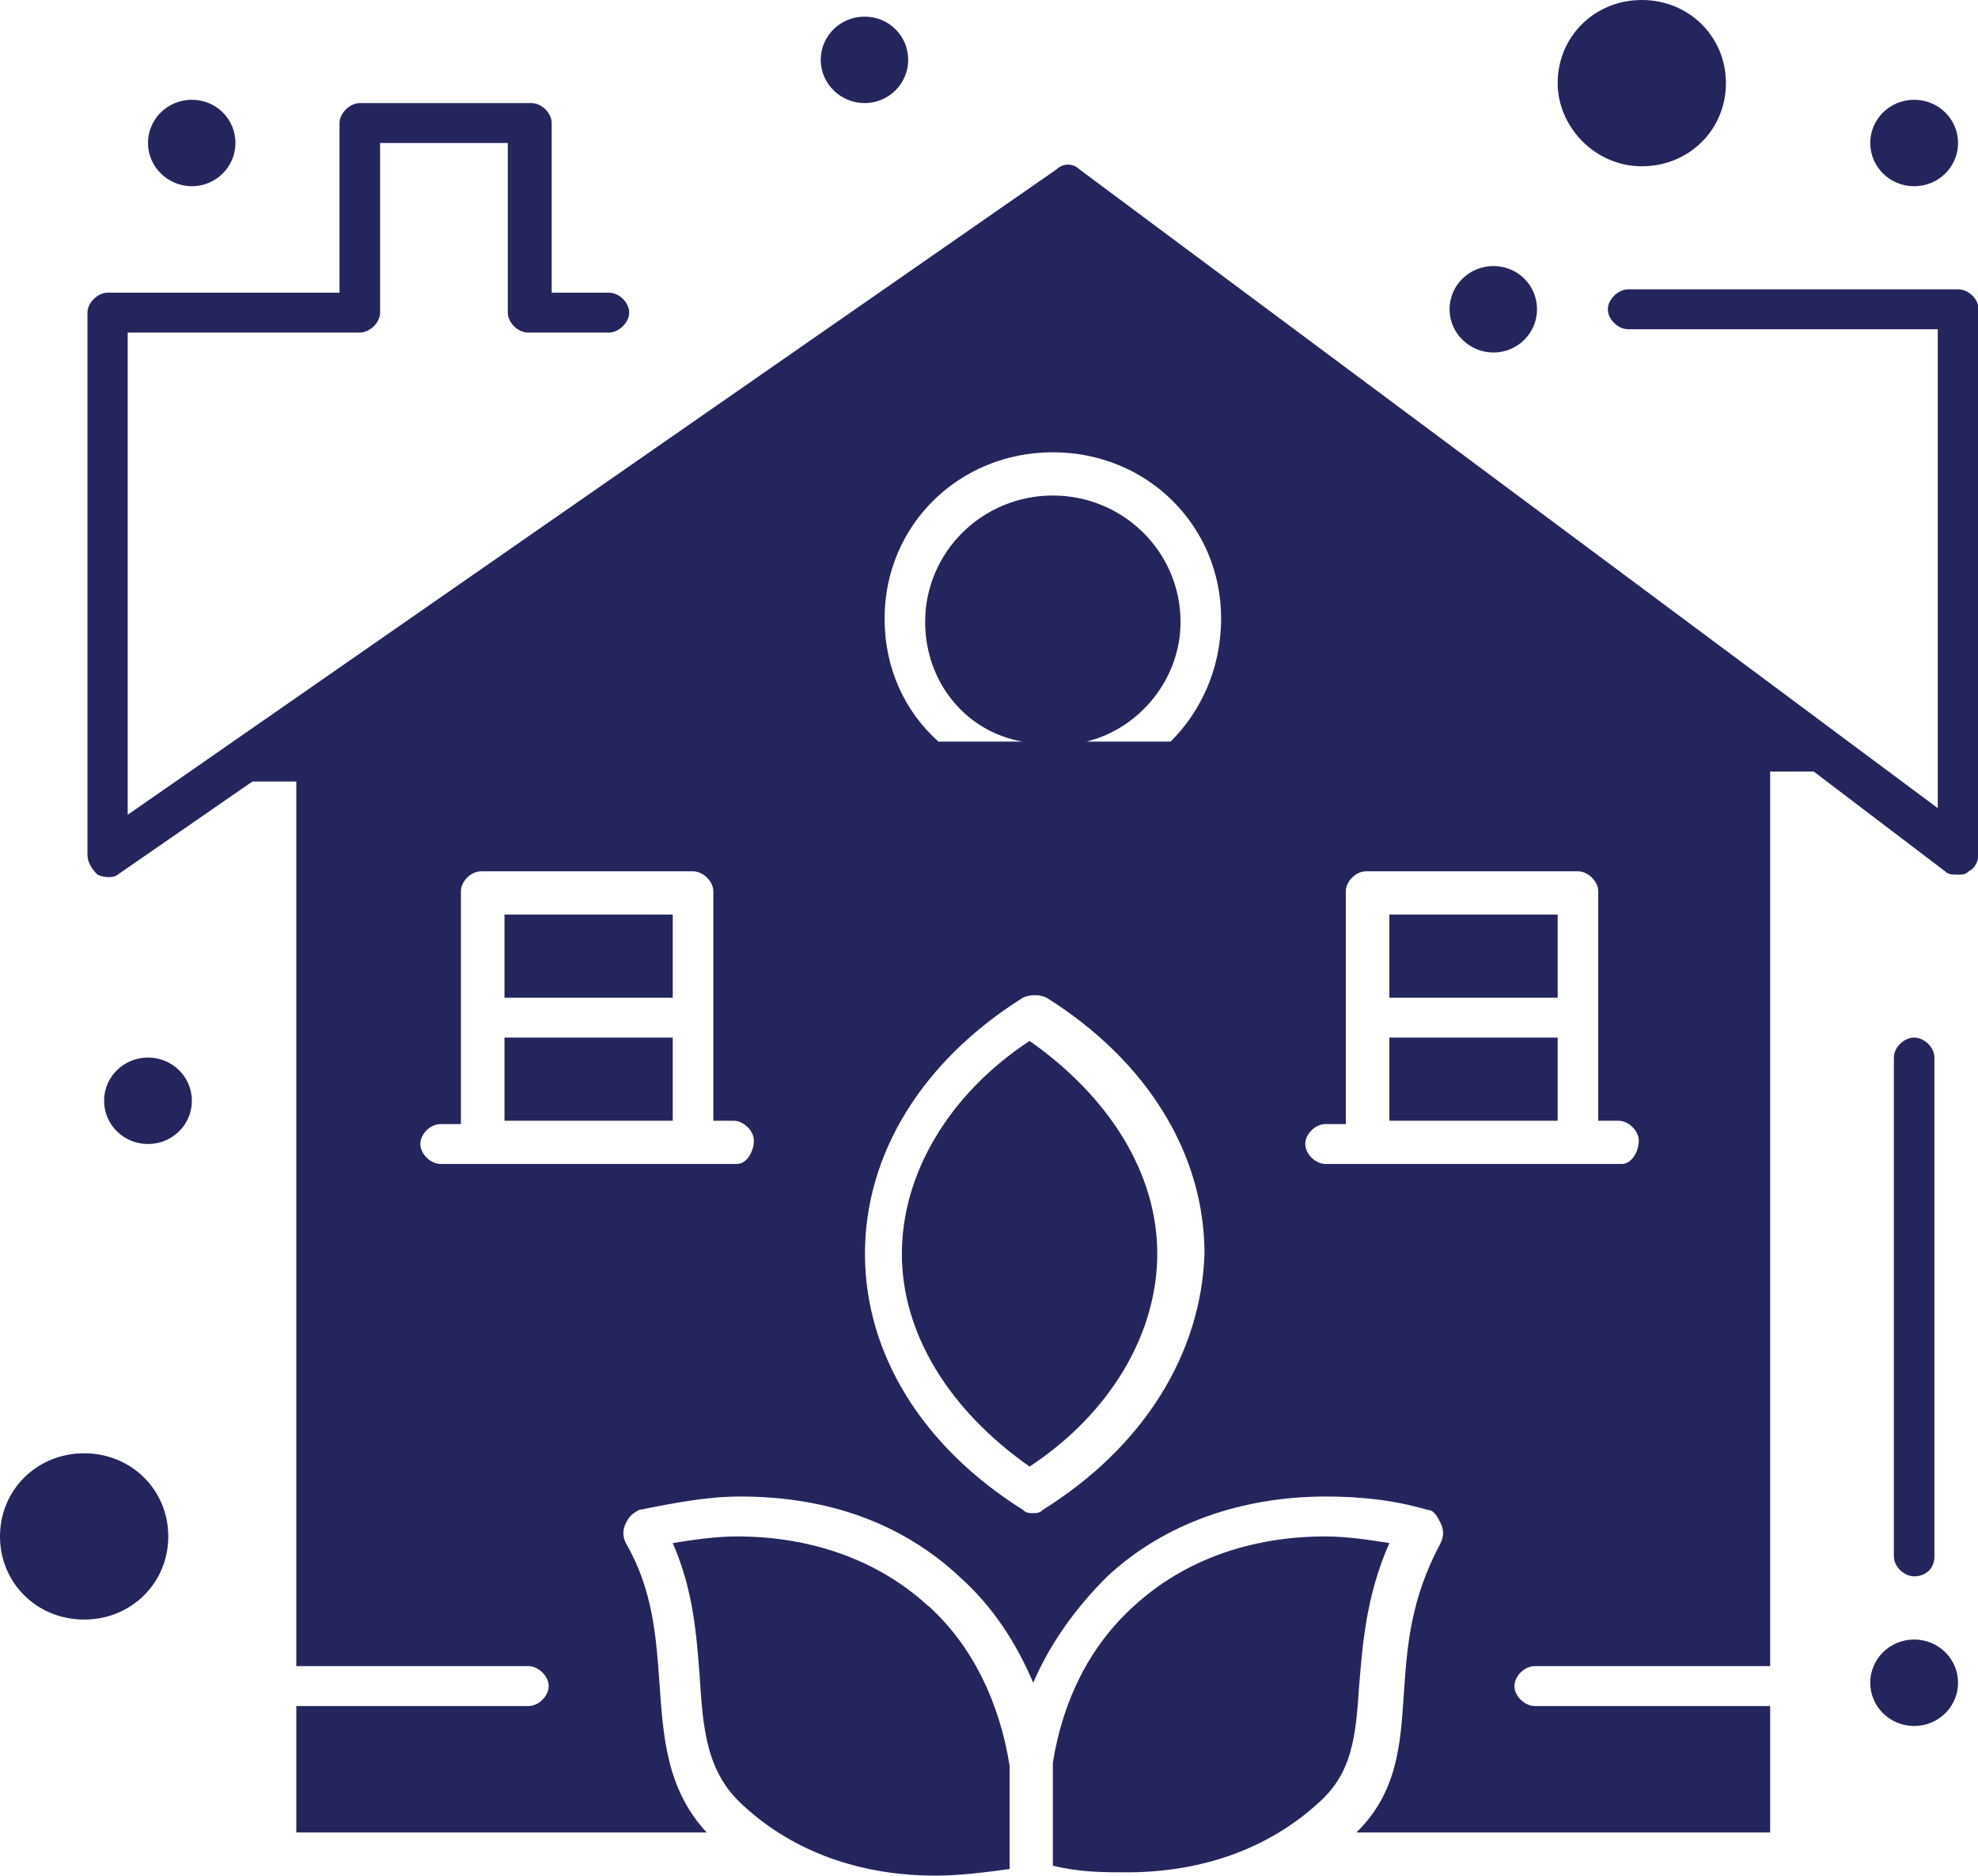 <?xml version="1.0" encoding="UTF-8"?>
<svg id="Layer_2" xmlns="http://www.w3.org/2000/svg" viewBox="0 0 59.48 56.4">
  <g id="_x31_">
    <g id="_x37_02_x2C__Estate_x2C__Garden_x2C__Plant_x2C__Real" fill="#25255E">
      <g>
        <rect x="15.17" y="31.2" width="5.06" height="2.5"/>
        <path d="M30.96,31.3c-2.43,1.6-3.84,4-3.84,6.4s1.42,4.7,3.84,6.4c2.43-1.6,3.84-4,3.84-6.4s-1.42-4.7-3.84-6.4Z"/>
        <path d="M41.78,46.4c-.61-.1-1.31-.2-1.92-.2-2.23,0-4.25.7-5.77,2.1-1.32,1.2-2.12,2.8-2.43,4.7v3.1c.81.2,1.52.2,2.23.2h0c2.23,0,4.25-.7,5.77-2.1,1.01-.9,1.11-2,1.21-3.5.1-1.2.2-2.7.91-4.3Z"/>
        <rect x="15.17" y="27.5" width="5.06" height="2.5"/>
        <path d="M27.92,48.3c-1.52-1.4-3.54-2.1-5.77-2.1-.61,0-1.32.1-1.92.2.61,1.4.71,2.7.81,4,.1,1.6.2,2.9,1.32,3.9,1.52,1.4,3.54,2.1,5.77,2.1.71,0,1.52-.1,2.23-.2v-3.1c-.3-1.9-1.11-3.6-2.43-4.8Z"/>
        <rect x="41.78" y="31.2" width="5.06" height="2.5"/>
        <rect x="41.78" y="27.5" width="5.06" height="2.5"/>
        <path d="M57.56,3c.73,0,1.32.58,1.32,1.3s-.59,1.3-1.32,1.3-1.32-.58-1.32-1.3.59-1.3,1.32-1.3Z"/>
        <path d="M57.56,49.3c.73,0,1.32.58,1.32,1.3s-.59,1.3-1.32,1.3-1.32-.58-1.32-1.3.59-1.3,1.32-1.3Z"/>
        <path d="M44.91,8c.73,0,1.31.58,1.31,1.3s-.59,1.3-1.31,1.3-1.32-.58-1.32-1.3.59-1.3,1.32-1.3Z"/>
        <path d="M26,.5c.73,0,1.31.58,1.31,1.3s-.59,1.3-1.31,1.3-1.32-.58-1.32-1.3.59-1.3,1.32-1.3Z"/>
        <path d="M5.77,3c.73,0,1.31.58,1.31,1.3s-.59,1.3-1.31,1.3-1.32-.58-1.32-1.3.59-1.3,1.32-1.3Z"/>
        <path d="M4.45,31.8c.73,0,1.32.58,1.32,1.3s-.59,1.3-1.32,1.3-1.32-.58-1.32-1.3.59-1.3,1.32-1.3Z"/>
        <path d="M58.87,8.7h-9.91c-.3,0-.61.3-.61.6s.3.6.61.6h9.31v14.4L32.47,5.1c-.2-.2-.5-.2-.71,0L3.84,24.5v-14.5h6.98c.3,0,.61-.3.61-.6v-5.1h3.84v5.1c0,.3.3.6.61.6h2.43c.3,0,.61-.3.61-.6s-.3-.6-.61-.6h-1.72V3.7c0-.3-.3-.6-.61-.6h-5.16c-.3,0-.61.3-.61.6v5.1H3.24c-.3,0-.61.3-.61.6v16.3c0,.2.1.4.3.6.2.1.51.1.61,0l4.05-2.8h1.32v26.6h6.98c.3,0,.61.3.61.6s-.3.6-.61.6h-6.98v3.8h12.34c-1.21-1.3-1.31-2.9-1.42-4.5-.1-1.4-.2-2.8-1.01-4.2-.1-.2-.1-.4,0-.6.1-.2.2-.3.41-.4,1.01-.2,2.02-.4,3.03-.4,2.63,0,4.86.8,6.58,2.4,1.01.9,1.72,2,2.23,3.2.51-1.2,1.32-2.3,2.23-3.2,1.72-1.6,4.05-2.4,6.58-2.4,1.01,0,2.02.1,3.04.4.2,0,.3.2.4.4.1.2.1.4,0,.6-.91,1.7-1.01,3.1-1.11,4.6-.1,1.5-.2,2.9-1.42,4.1h12.44v-3.8h-7.08c-.3,0-.61-.3-.61-.6s.3-.6.61-.6h7.08v-26.9h1.31l3.95,3c.1.1.2.1.41.1.1,0,.2,0,.3-.1.2-.1.3-.3.3-.6V9.3c0-.3-.3-.6-.61-.6ZM22.15,35h-8.9c-.3,0-.61-.3-.61-.6s.3-.6.61-.6h.61v-7c0-.3.3-.6.61-.6h6.37c.3,0,.61.3.61.6v6.9h.61c.3,0,.61.3.61.6s-.2.7-.51.7ZM31.36,45.4c-.1.1-.2.1-.3.1s-.2,0-.3-.1c-3.03-1.9-4.75-4.7-4.75-7.7s1.72-5.8,4.75-7.7c.2-.1.51-.1.71,0,3.03,1.9,4.75,4.7,4.75,7.7-.1,3-1.82,5.8-4.86,7.7ZM35.2,22.3h-2.53c1.62-.4,2.83-1.9,2.83-3.6,0-2.1-1.72-3.8-3.84-3.8s-3.84,1.7-3.84,3.8c0,1.8,1.21,3.3,2.93,3.6h-2.53c-1.01-.9-1.62-2.2-1.62-3.7,0-2.8,2.23-5,5.06-5s5.06,2.2,5.06,5c0,1.5-.61,2.8-1.52,3.7ZM48.76,35h-8.9c-.3,0-.61-.3-.61-.6s.3-.6.61-.6h.61v-7c0-.3.3-.6.61-.6h6.37c.3,0,.61.3.61.6v6.9h.61c.3,0,.61.3.61.6s-.2.7-.51.7Z"/>
        <path d="M2.53,43.7c-1.42,0-2.53,1.1-2.53,2.5s1.11,2.5,2.53,2.5,2.53-1.1,2.53-2.5-1.11-2.5-2.53-2.5Z"/>
        <path d="M49.37,5c1.42,0,2.53-1.1,2.53-2.5s-1.11-2.5-2.53-2.5-2.53,1.1-2.53,2.5c0,1.3,1.11,2.5,2.53,2.5Z"/>
        <path d="M58.17,46.8v-15c0-.3-.3-.6-.61-.6s-.61.3-.61.6v15c0,.3.3.6.61.6s.61-.2.61-.6Z"/>
      </g>
    </g>
  </g>
</svg>